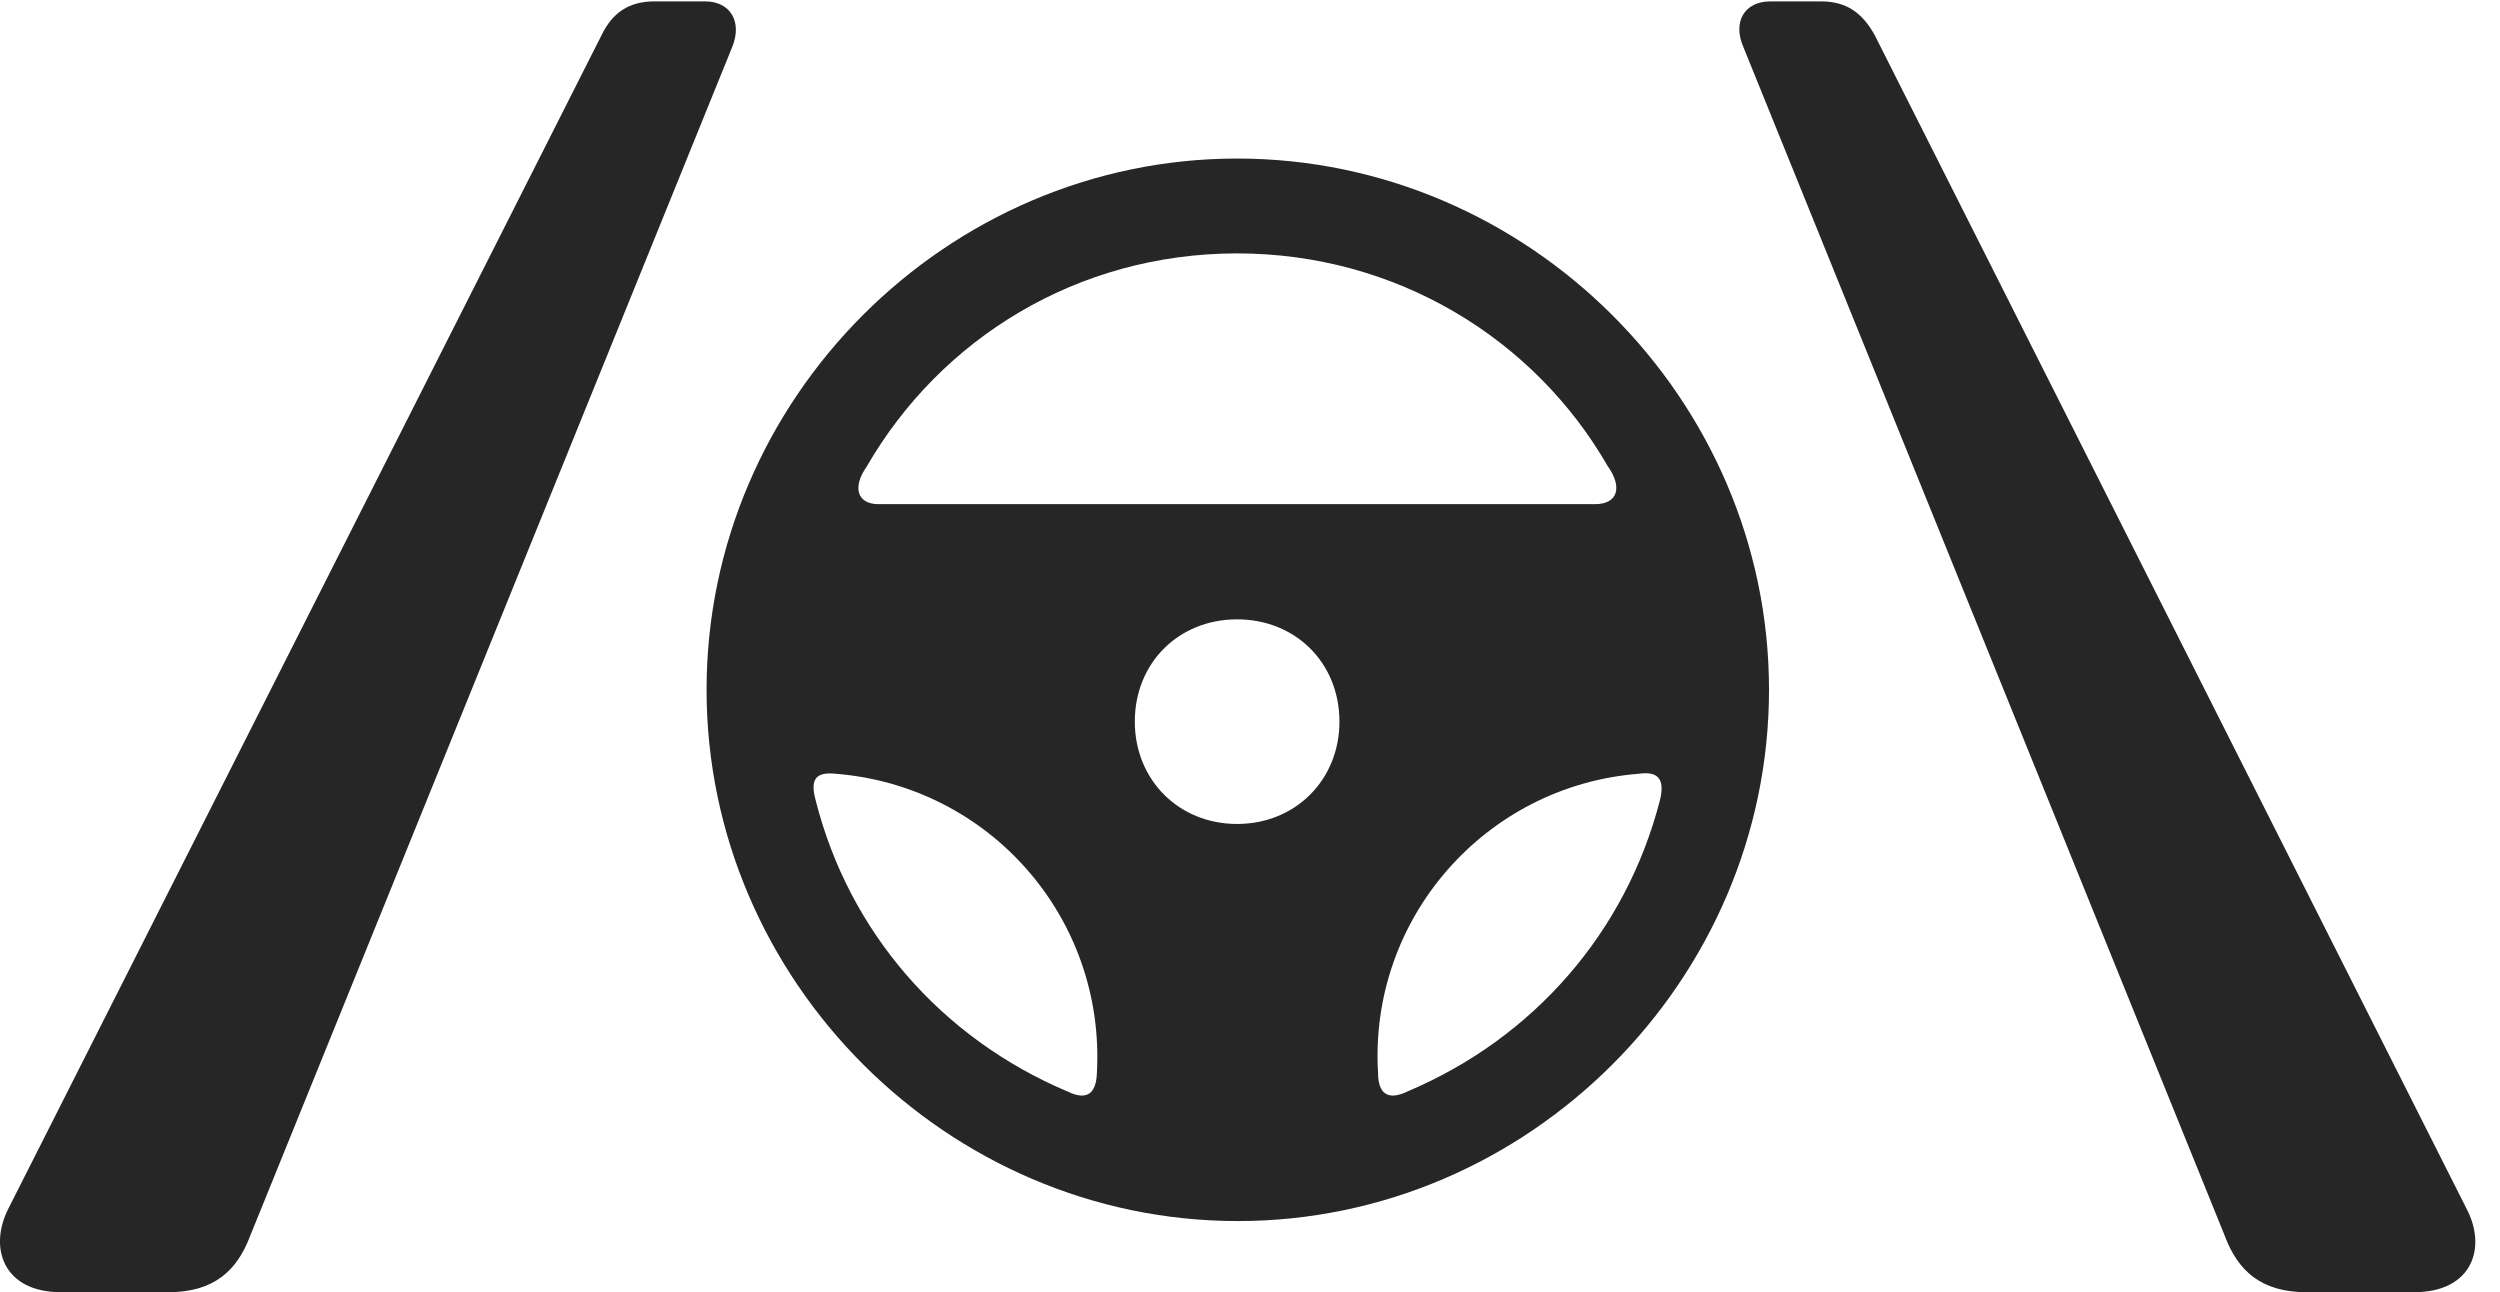 <?xml version="1.0" encoding="UTF-8"?>
<!--Generator: Apple Native CoreSVG 326-->
<!DOCTYPE svg
PUBLIC "-//W3C//DTD SVG 1.1//EN"
       "http://www.w3.org/Graphics/SVG/1.1/DTD/svg11.dtd">
<svg version="1.1" xmlns="http://www.w3.org/2000/svg" xmlns:xlink="http://www.w3.org/1999/xlink" viewBox="0 0 36.03 18.623">
 <g>
  <rect height="18.623" opacity="0" width="36.03" x="0" y="0"/>
  <path d="M0.876 18.623L2.429 18.623C3.083 18.623 3.415 18.311 3.601 17.822L10.554 0.674C10.7 0.312 10.525 0.02 10.163 0.02L9.431 0.02C9.06 0.02 8.825 0.186 8.669 0.508L0.124 17.412C-0.169 17.979 0.046 18.623 0.876 18.623ZM33.239 18.623L34.792 18.623C35.632 18.623 35.847 17.979 35.544 17.412L27.019 0.508C26.843 0.186 26.609 0.02 26.247 0.02L25.515 0.02C25.144 0.02 24.968 0.312 25.124 0.674L32.068 17.822C32.253 18.311 32.585 18.623 33.239 18.623Z" fill="black" fill-opacity="0.85"/>
  <path d="M17.839 17.598C22.029 17.598 25.495 14.131 25.495 9.941C25.495 5.742 22.019 2.285 17.829 2.285C13.65 2.285 10.183 5.742 10.183 9.941C10.183 14.131 13.65 17.598 17.839 17.598ZM12.488 6.729C13.552 4.883 15.525 3.652 17.829 3.652C20.124 3.652 22.116 4.883 23.171 6.719C23.386 7.021 23.318 7.266 22.986 7.266L12.663 7.266C12.351 7.266 12.283 7.021 12.488 6.729ZM17.829 11.875C16.989 11.875 16.355 11.24 16.355 10.4C16.355 9.551 16.989 8.926 17.829 8.926C18.669 8.926 19.304 9.551 19.304 10.4C19.304 11.24 18.669 11.875 17.829 11.875ZM11.755 11.533C11.667 11.211 11.775 11.123 12.048 11.152C14.255 11.328 15.935 13.223 15.808 15.469C15.798 15.752 15.671 15.869 15.388 15.732C13.562 14.961 12.234 13.428 11.755 11.533ZM23.923 11.533C23.435 13.428 22.107 14.961 20.28 15.732C19.997 15.869 19.861 15.752 19.861 15.469C19.724 13.242 21.404 11.328 23.611 11.152C23.884 11.113 24.001 11.211 23.923 11.533Z" fill="black" fill-opacity="0.85"/>
 </g>
</svg>
